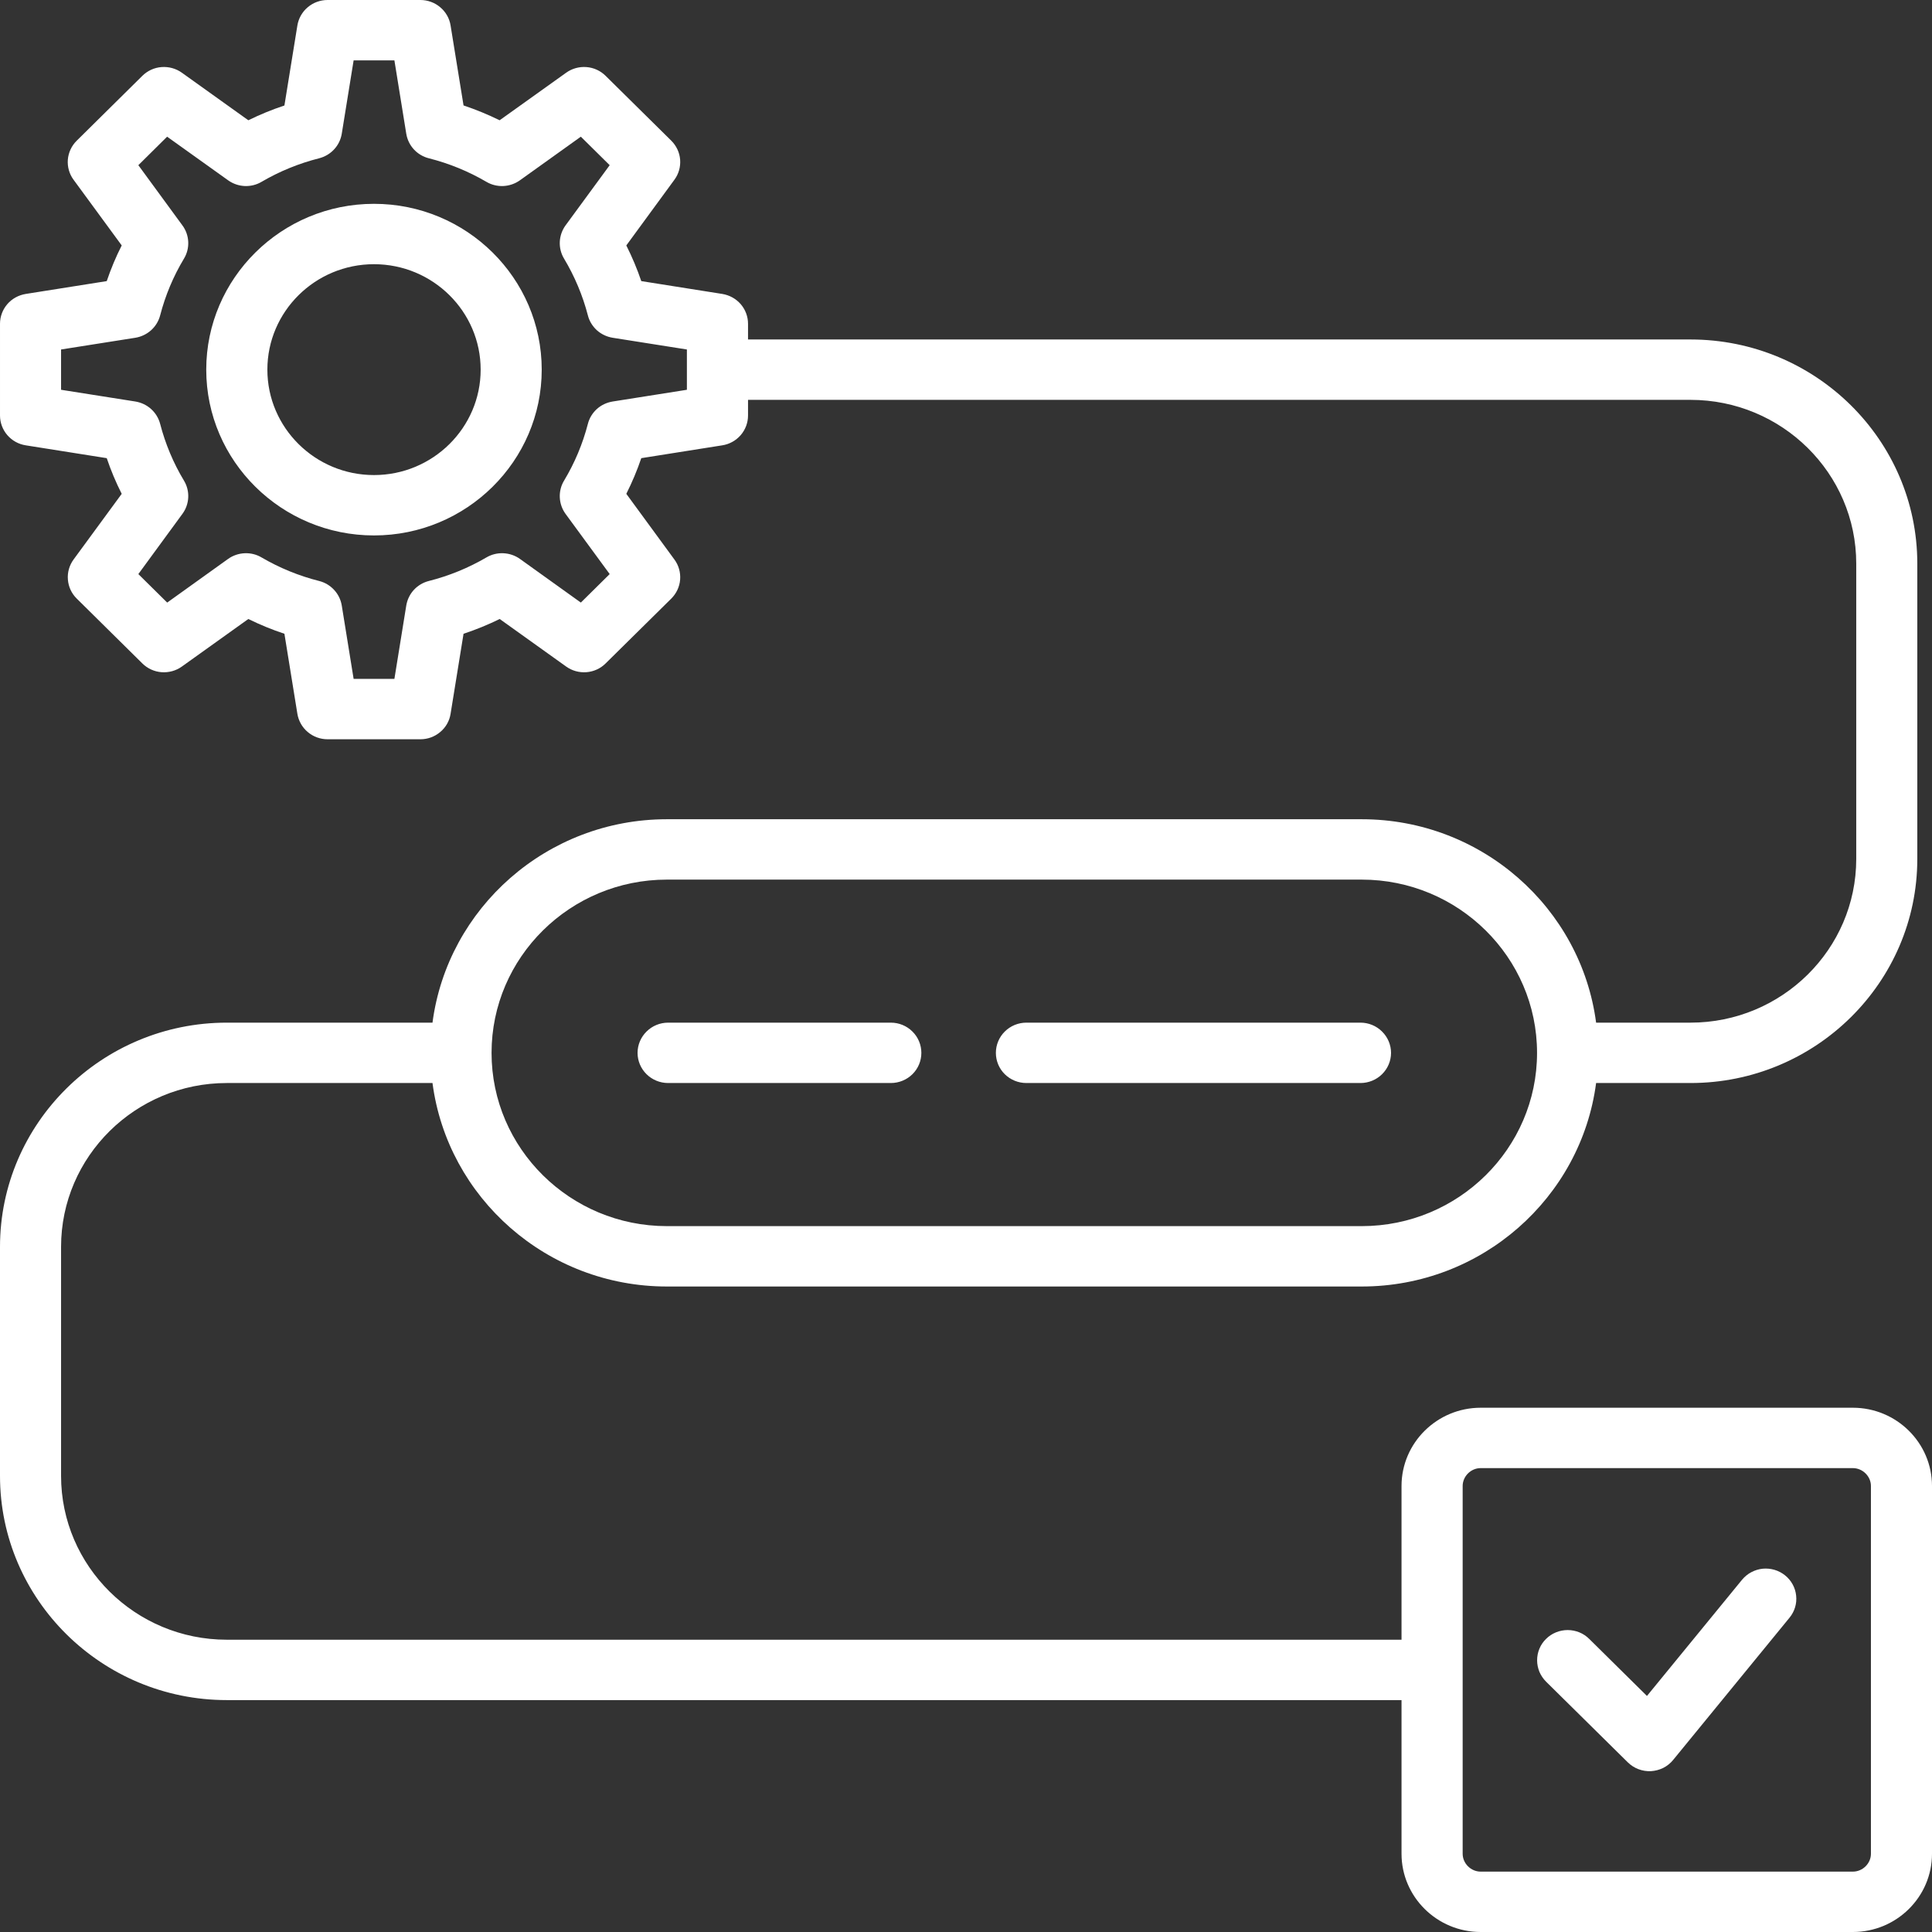 <svg width="28" height="28" viewBox="0 0 28 28" fill="none" xmlns="http://www.w3.org/2000/svg">
<rect x="0" y="0" width="28" height="28" fill="#333333" stroke="none"/>
<path d="M14.433 15.259C14.433 15.143 14.479 15.032 14.562 14.95C14.645 14.867 14.758 14.821 14.875 14.821H19.717C19.834 14.821 19.947 14.867 20.03 14.95C20.113 15.032 20.16 15.143 20.16 15.259C20.16 15.375 20.113 15.486 20.03 15.568C19.947 15.65 19.834 15.696 19.717 15.696H14.875C14.758 15.696 14.645 15.65 14.562 15.568C14.479 15.486 14.433 15.375 14.433 15.259ZM9.683 15.696H12.911C13.028 15.696 13.141 15.65 13.224 15.568C13.307 15.486 13.353 15.375 13.353 15.259C13.353 15.143 13.307 15.032 13.224 14.95C13.141 14.867 13.028 14.821 12.911 14.821H9.683C9.566 14.821 9.453 14.867 9.37 14.95C9.287 15.032 9.24 15.143 9.24 15.259C9.24 15.375 9.287 15.486 9.37 15.568C9.453 15.65 9.566 15.696 9.683 15.696ZM28 21.536V26.866C28 27.491 27.486 28 26.853 28H21.459C20.827 28 20.312 27.491 20.312 26.866V24.639H3.287C1.475 24.639 0 23.181 0 21.39V18.07C0 16.279 1.475 14.821 3.287 14.821H6.268C6.486 13.16 7.926 11.873 9.665 11.873H19.735C21.474 11.873 22.914 13.16 23.132 14.821H24.5C25.824 14.821 26.902 13.757 26.902 12.448V8.168C26.902 6.859 25.824 5.795 24.5 5.795H10.841V6.022C10.841 6.126 10.803 6.227 10.735 6.306C10.666 6.385 10.572 6.438 10.468 6.454L9.294 6.64C9.234 6.817 9.161 6.99 9.077 7.157L9.774 8.109C9.836 8.193 9.865 8.296 9.857 8.4C9.849 8.504 9.803 8.601 9.729 8.675L8.777 9.615C8.703 9.689 8.604 9.734 8.499 9.742C8.394 9.75 8.29 9.721 8.205 9.66L7.242 8.971C7.072 9.054 6.897 9.126 6.718 9.185L6.53 10.346C6.514 10.448 6.461 10.542 6.38 10.609C6.3 10.677 6.199 10.714 6.093 10.714H4.747C4.642 10.714 4.54 10.677 4.46 10.609C4.38 10.542 4.327 10.448 4.31 10.346L4.122 9.185C3.943 9.126 3.768 9.054 3.599 8.971L2.636 9.66C2.551 9.721 2.446 9.75 2.341 9.742C2.236 9.734 2.138 9.689 2.063 9.615L1.112 8.675C1.037 8.601 0.992 8.504 0.984 8.4C0.975 8.296 1.005 8.193 1.066 8.109L1.764 7.157C1.679 6.99 1.607 6.817 1.547 6.64L0.373 6.454C0.269 6.438 0.174 6.385 0.106 6.306C0.038 6.227 5.99724e-05 6.126 5.53298e-05 6.022V4.692C5.99724e-05 4.588 0.038 4.487 0.106 4.408C0.174 4.329 0.269 4.277 0.373 4.26L1.547 4.074C1.607 3.897 1.679 3.724 1.764 3.557L1.066 2.605C1.004 2.521 0.975 2.418 0.983 2.314C0.992 2.21 1.037 2.113 1.112 2.039L2.063 1.099C2.138 1.025 2.236 0.98 2.341 0.972C2.446 0.964 2.551 0.993 2.636 1.054L3.599 1.743C3.768 1.66 3.943 1.588 4.122 1.529L4.31 0.368C4.327 0.266 4.38 0.172 4.46 0.105C4.54 0.037 4.642 -4.41995e-06 4.747 8.54808e-10H6.093C6.198 -6.50023e-06 6.3 0.037 6.38 0.105C6.46 0.172 6.514 0.266 6.53 0.368L6.718 1.528C6.897 1.588 7.072 1.66 7.241 1.743L8.205 1.054C8.29 0.993 8.394 0.964 8.499 0.972C8.604 0.98 8.703 1.025 8.777 1.099L9.729 2.039C9.803 2.113 9.849 2.21 9.857 2.314C9.865 2.418 9.836 2.521 9.774 2.605L9.077 3.557C9.161 3.724 9.234 3.897 9.294 4.074L10.468 4.26C10.572 4.277 10.666 4.329 10.735 4.408C10.803 4.487 10.841 4.588 10.841 4.692V4.92H24.5C26.312 4.92 27.787 6.377 27.787 8.168V12.448C27.787 14.239 26.312 15.696 24.5 15.696H23.132C22.914 17.358 21.474 18.645 19.735 18.645H9.665C7.926 18.645 6.486 17.358 6.268 15.696H3.287C1.963 15.696 0.885 16.761 0.885 18.07V21.39C0.885 22.699 1.963 23.764 3.287 23.764H20.312V21.536C20.312 20.911 20.827 20.402 21.459 20.402H26.853C27.486 20.402 28 20.911 28 21.536ZM9.955 5.065L8.879 4.895C8.793 4.881 8.714 4.843 8.65 4.786C8.587 4.728 8.541 4.654 8.52 4.571C8.445 4.282 8.328 4.004 8.174 3.747C8.13 3.674 8.109 3.589 8.113 3.504C8.117 3.419 8.146 3.336 8.196 3.267L8.836 2.394L8.418 1.981L7.535 2.613C7.465 2.663 7.381 2.692 7.295 2.696C7.209 2.7 7.123 2.679 7.049 2.635C6.789 2.483 6.508 2.368 6.215 2.294C6.132 2.273 6.056 2.228 5.998 2.165C5.94 2.102 5.902 2.023 5.888 1.939L5.716 0.875H5.125L4.953 1.939C4.939 2.023 4.901 2.102 4.842 2.165C4.784 2.228 4.709 2.272 4.625 2.294C4.332 2.368 4.051 2.483 3.791 2.635C3.717 2.679 3.631 2.7 3.545 2.696C3.459 2.692 3.376 2.663 3.306 2.613L2.422 1.981L2.005 2.394L2.644 3.267C2.695 3.336 2.724 3.419 2.728 3.504C2.732 3.589 2.711 3.674 2.667 3.747C2.512 4.004 2.396 4.282 2.321 4.571C2.299 4.654 2.254 4.728 2.19 4.786C2.126 4.843 2.047 4.881 1.962 4.895L0.885 5.065V5.649L1.962 5.819C2.047 5.833 2.127 5.871 2.19 5.928C2.254 5.986 2.299 6.06 2.321 6.143C2.396 6.432 2.512 6.71 2.667 6.967C2.711 7.04 2.732 7.125 2.728 7.21C2.724 7.295 2.695 7.378 2.644 7.447L2.005 8.32L2.423 8.733L3.306 8.1C3.376 8.05 3.459 8.022 3.545 8.018C3.632 8.014 3.717 8.035 3.791 8.079C4.051 8.231 4.332 8.346 4.625 8.42C4.709 8.441 4.784 8.486 4.842 8.549C4.901 8.612 4.939 8.691 4.953 8.775L5.125 9.839H5.716L5.888 8.775C5.902 8.691 5.94 8.612 5.998 8.549C6.056 8.486 6.132 8.441 6.215 8.42C6.508 8.346 6.789 8.231 7.049 8.079C7.124 8.035 7.209 8.014 7.295 8.018C7.382 8.022 7.465 8.05 7.535 8.1L8.418 8.733L8.836 8.32L8.196 7.447C8.146 7.378 8.117 7.295 8.113 7.21C8.109 7.125 8.13 7.04 8.174 6.967C8.329 6.71 8.445 6.432 8.52 6.143C8.541 6.06 8.587 5.985 8.65 5.928C8.714 5.87 8.794 5.833 8.879 5.819L9.955 5.649L9.955 5.065ZM7.124 15.259C7.124 16.644 8.264 17.77 9.665 17.77H19.735C21.136 17.77 22.276 16.644 22.276 15.259C22.276 13.874 21.136 12.748 19.735 12.748H9.665C8.264 12.748 7.124 13.874 7.124 15.259ZM27.115 21.536C27.115 21.396 26.995 21.277 26.853 21.277H21.459C21.317 21.277 21.198 21.396 21.198 21.536V26.866C21.198 27.007 21.318 27.125 21.459 27.125H26.853C26.995 27.125 27.115 27.007 27.115 26.866V21.536ZM25.869 22.83C25.824 22.794 25.772 22.767 25.717 22.751C25.661 22.735 25.602 22.729 25.545 22.735C25.487 22.741 25.431 22.759 25.38 22.786C25.329 22.813 25.284 22.851 25.247 22.895L23.869 24.579L23.034 23.754C22.993 23.713 22.945 23.68 22.891 23.658C22.837 23.636 22.779 23.624 22.721 23.624C22.663 23.624 22.605 23.635 22.551 23.657C22.497 23.679 22.448 23.711 22.407 23.752C22.365 23.793 22.332 23.841 22.31 23.895C22.288 23.948 22.277 24.005 22.277 24.063C22.277 24.12 22.289 24.177 22.311 24.231C22.334 24.284 22.367 24.332 22.408 24.373L23.591 25.541C23.635 25.584 23.687 25.618 23.745 25.64C23.803 25.662 23.865 25.672 23.927 25.669C23.989 25.665 24.05 25.649 24.105 25.622C24.16 25.594 24.209 25.555 24.248 25.507L25.935 23.445C26.009 23.355 26.044 23.24 26.031 23.124C26.019 23.009 25.961 22.903 25.869 22.83ZM7.851 5.357C7.851 6.682 6.761 7.76 5.42 7.76C4.08 7.76 2.989 6.682 2.989 5.357C2.989 4.032 4.08 2.954 5.42 2.954C6.761 2.954 7.851 4.032 7.851 5.357ZM6.966 5.357C6.966 4.515 6.273 3.829 5.42 3.829C4.568 3.829 3.875 4.515 3.875 5.357C3.875 6.199 4.568 6.885 5.42 6.885C6.273 6.885 6.966 6.199 6.966 5.357Z" fill="white"/>
</svg>
